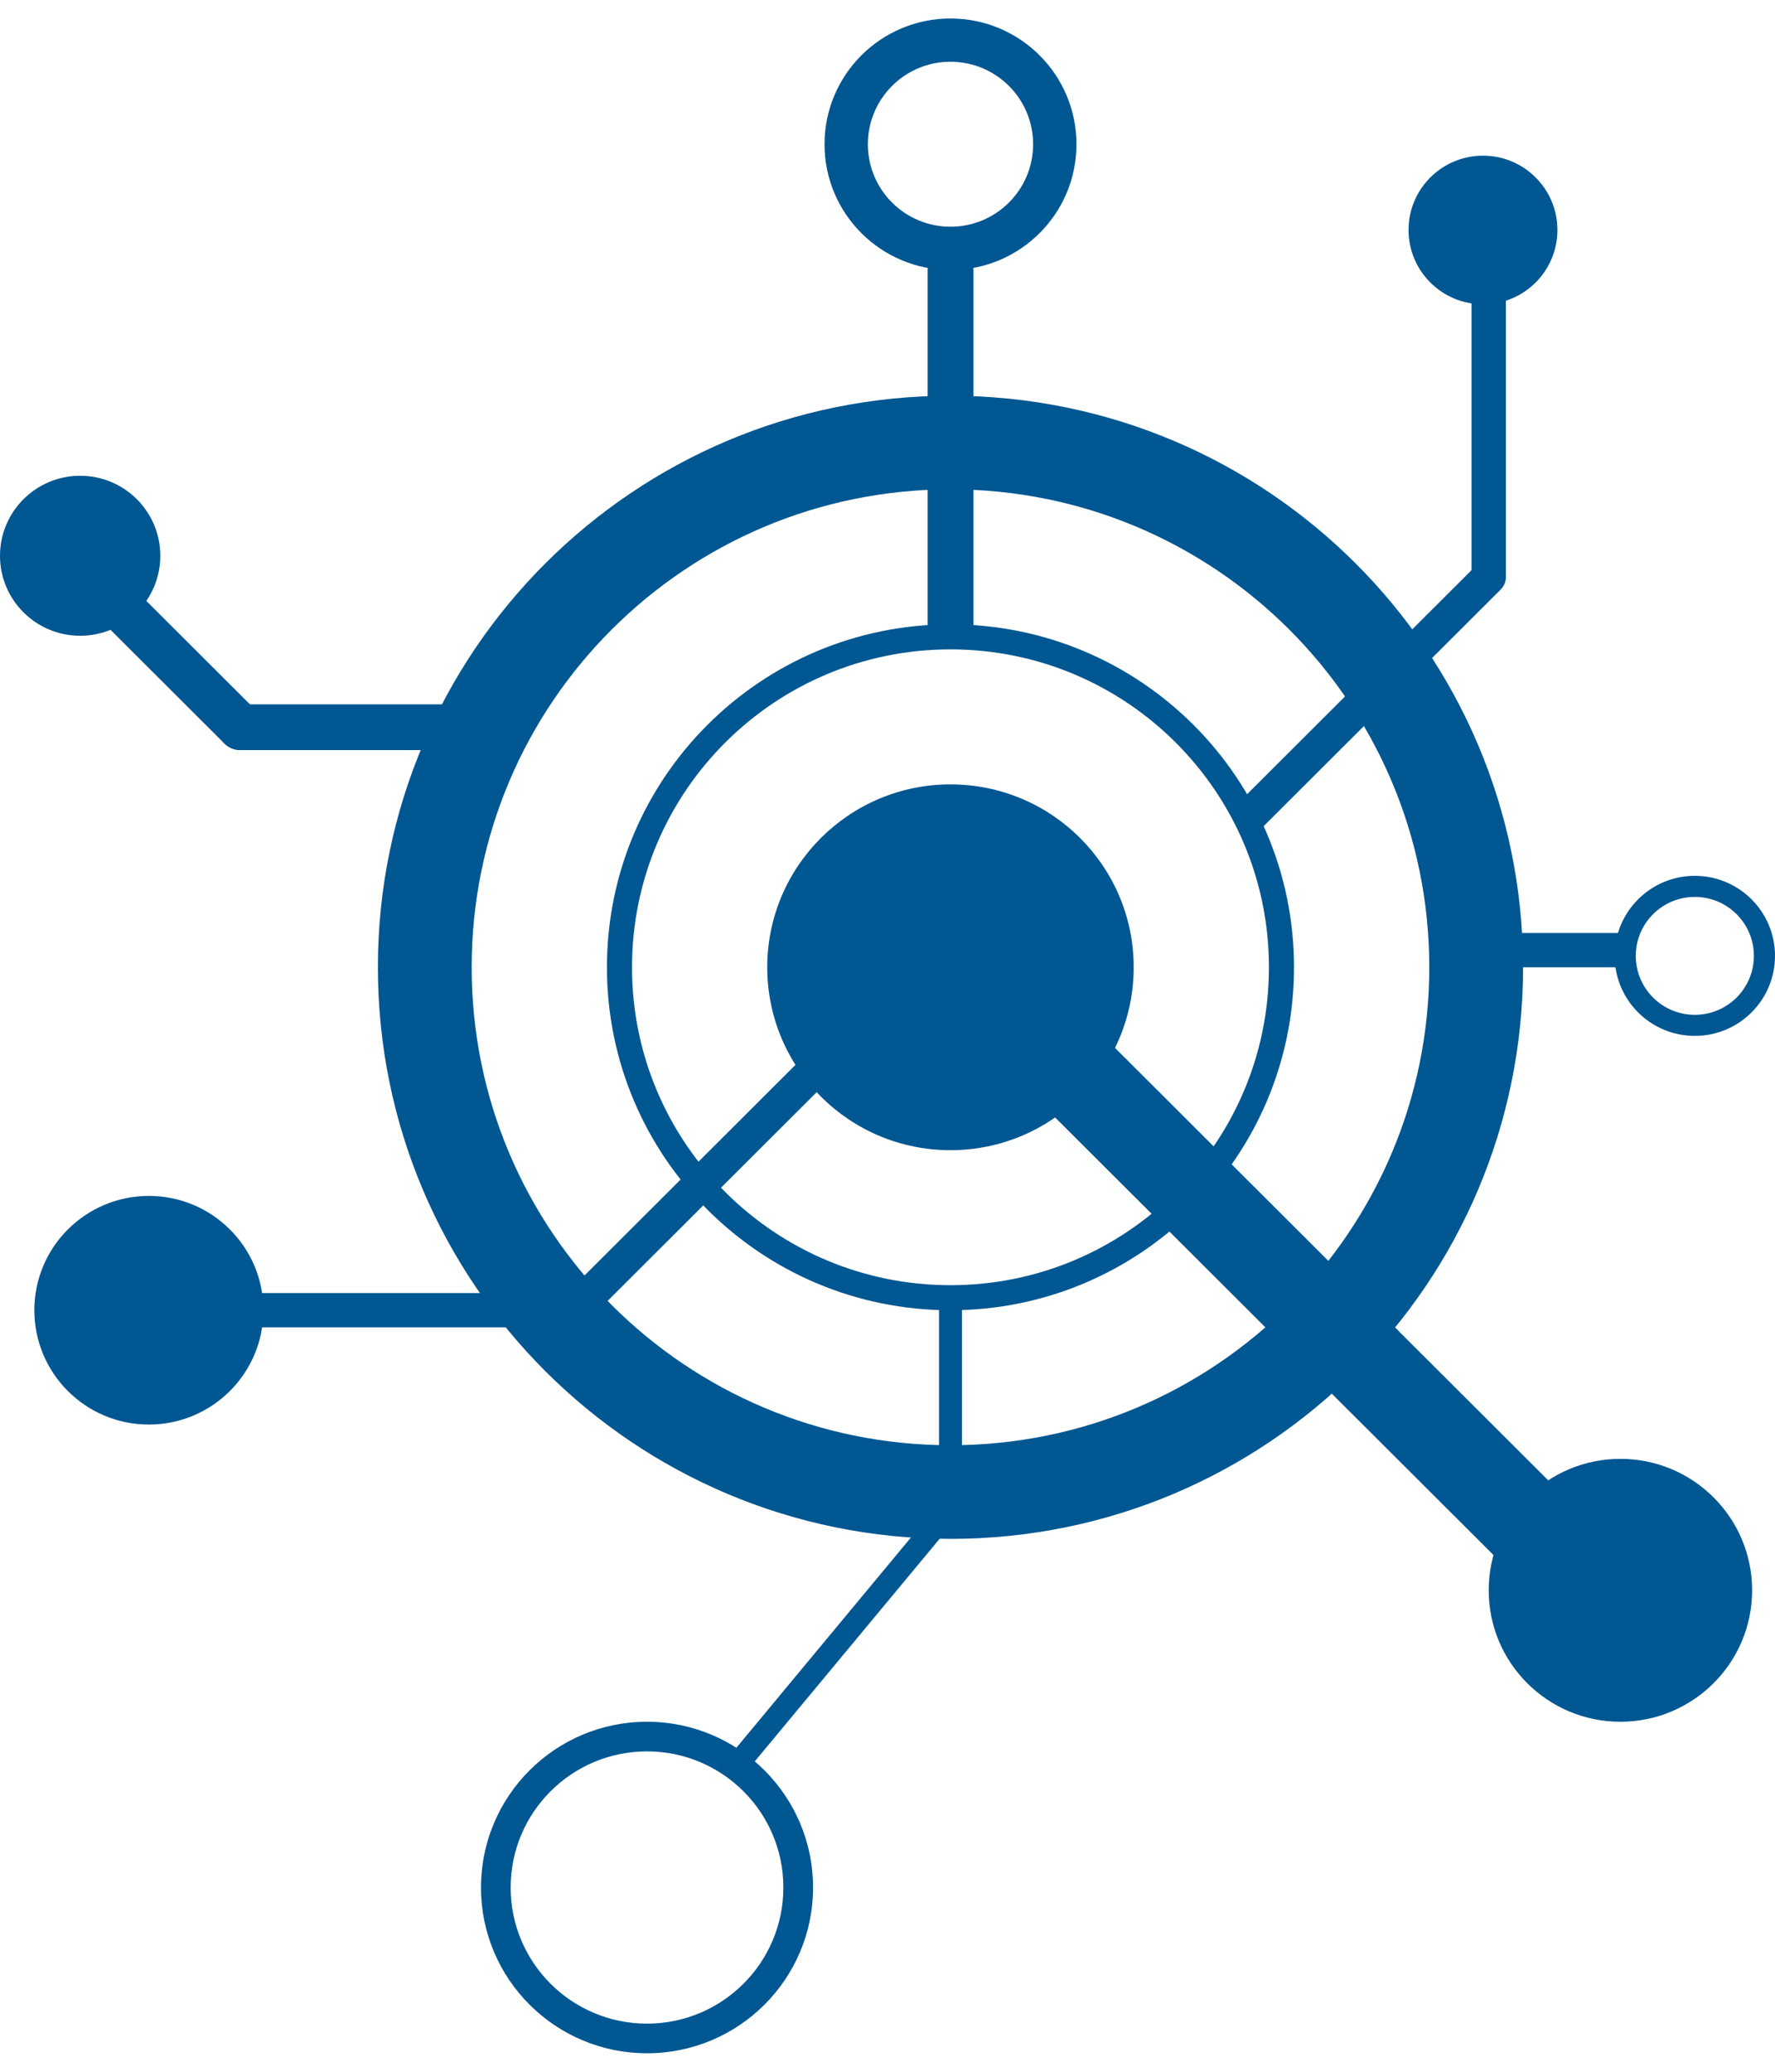 <svg width="48" height="56" viewBox="0 0 48 56" fill="none" xmlns="http://www.w3.org/2000/svg">
<path d="M41.187 26.146C41.187 34.679 34.255 41.596 25.703 41.596C17.152 41.596 10.219 34.679 10.219 26.146C10.219 17.614 17.152 10.697 25.703 10.697C34.255 10.697 41.187 17.614 41.187 26.146ZM12.755 26.146C12.755 33.281 18.552 39.065 25.703 39.065C32.854 39.065 38.651 33.281 38.651 26.146C38.651 19.011 32.854 13.227 25.703 13.227C18.552 13.227 12.755 19.011 12.755 26.146Z" fill="#005792"/>
<path d="M48 25.837C48 27.032 47.029 28 45.832 28C44.635 28 43.664 27.032 43.664 25.837C43.664 24.642 44.635 23.674 45.832 23.674C47.029 23.674 48 24.642 48 25.837ZM44.235 25.837C44.235 26.717 44.95 27.431 45.832 27.431C46.714 27.431 47.429 26.717 47.429 25.837C47.429 24.957 46.714 24.244 45.832 24.244C44.95 24.244 44.235 24.957 44.235 25.837Z" fill="#005792"/>
<path d="M29.11 3.899C29.11 5.776 27.585 7.298 25.703 7.298C23.822 7.298 22.297 5.776 22.297 3.899C22.297 2.022 23.822 0.5 25.703 0.5C27.585 0.5 29.11 2.022 29.11 3.899ZM23.469 3.899C23.469 5.13 24.469 6.128 25.703 6.128C26.937 6.128 27.938 5.13 27.938 3.899C27.938 2.668 26.937 1.669 25.703 1.669C24.469 1.669 23.469 2.668 23.469 3.899Z" fill="#005792"/>
<path d="M21.987 51.02C21.987 53.494 19.977 55.5 17.497 55.5C15.017 55.5 13.007 53.494 13.007 51.02C13.007 48.545 15.017 46.539 17.497 46.539C19.977 46.539 21.987 48.545 21.987 51.02ZM13.809 51.02C13.809 53.052 15.46 54.699 17.497 54.699C19.533 54.699 21.184 53.052 21.184 51.02C21.184 48.988 19.533 47.34 17.497 47.34C15.46 47.34 13.809 48.988 13.809 51.02Z" fill="#005792"/>
<path d="M34.993 26.146C34.993 31.266 30.834 35.416 25.703 35.416C20.572 35.416 16.413 31.266 16.413 26.146C16.413 21.027 20.572 16.876 25.703 16.876C30.834 16.876 34.993 21.027 34.993 26.146ZM17.091 26.146C17.091 30.892 20.947 34.739 25.703 34.739C30.459 34.739 34.315 30.892 34.315 26.146C34.315 21.4 30.459 17.553 25.703 17.553C20.947 17.553 17.091 21.4 17.091 26.146Z" fill="#005792"/>
<path d="M30.658 26.146C30.658 28.877 28.44 31.09 25.703 31.09C22.967 31.09 20.748 28.877 20.748 26.146C20.748 23.416 22.967 21.202 25.703 21.202C28.44 21.202 30.658 23.416 30.658 26.146Z" fill="#005792"/>
<path d="M47.381 42.986C47.381 44.948 45.786 46.539 43.819 46.539C41.852 46.539 40.258 44.948 40.258 42.986C40.258 41.023 41.852 39.433 43.819 39.433C45.786 39.433 47.381 41.023 47.381 42.986Z" fill="#005792"/>
<path d="M7.123 35.416C7.123 37.122 5.736 38.506 4.026 38.506C2.316 38.506 0.929 37.122 0.929 35.416C0.929 33.709 2.316 32.326 4.026 32.326C5.736 32.326 7.123 33.709 7.123 35.416Z" fill="#005792"/>
<path d="M42.116 6.216C42.116 7.326 41.215 8.225 40.103 8.225C38.992 8.225 38.09 7.326 38.09 6.216C38.09 5.107 38.992 4.208 40.103 4.208C41.215 4.208 42.116 5.107 42.116 6.216Z" fill="#005792"/>
<path d="M4.335 15.023C4.335 16.217 3.365 17.185 2.168 17.185C0.971 17.185 0 16.217 0 15.023C0 13.828 0.971 12.86 2.168 12.86C3.365 12.86 4.335 13.828 4.335 15.023Z" fill="#005792"/>
<path fill-rule="evenodd" clip-rule="evenodd" d="M26.579 26.508C27.063 26.025 27.847 26.025 28.331 26.508L44.85 42.99L43.098 44.738L26.579 28.256C26.095 27.773 26.095 26.991 26.579 26.508Z" fill="#005792"/>
<path fill-rule="evenodd" clip-rule="evenodd" d="M43.974 26.146H40.258V25.219H43.974V26.146Z" fill="#005792"/>
<path fill-rule="evenodd" clip-rule="evenodd" d="M40.568 15.949L34.065 22.438L33.408 21.783L39.911 15.294L40.568 15.949Z" fill="#005792"/>
<path fill-rule="evenodd" clip-rule="evenodd" d="M40.258 16.064C40.002 16.064 39.794 15.856 39.794 15.6V7.298C39.794 7.042 40.002 6.834 40.258 6.834C40.515 6.834 40.723 7.042 40.723 7.298V15.6C40.723 15.856 40.515 16.064 40.258 16.064Z" fill="#005792"/>
<path fill-rule="evenodd" clip-rule="evenodd" d="M25.703 17.494C25.361 17.494 25.084 17.218 25.084 16.876V7.298C25.084 6.956 25.361 6.68 25.703 6.68C26.045 6.68 26.323 6.956 26.323 7.298L26.323 16.876C26.323 17.218 26.045 17.494 25.703 17.494Z" fill="#005792"/>
<path fill-rule="evenodd" clip-rule="evenodd" d="M13.626 19.657C13.626 19.999 13.348 20.275 13.007 20.275H6.503C6.161 20.275 5.884 19.999 5.884 19.657C5.884 19.316 6.161 19.039 6.503 19.039L13.007 19.039C13.348 19.039 13.626 19.316 13.626 19.657Z" fill="#005792"/>
<path fill-rule="evenodd" clip-rule="evenodd" d="M6.941 20.094C6.699 20.336 6.307 20.336 6.065 20.094L2.969 17.004C2.727 16.763 2.727 16.372 2.969 16.13C3.21 15.889 3.603 15.889 3.844 16.13L6.941 19.22C7.183 19.462 7.183 19.853 6.941 20.094Z" fill="#005792"/>
<path fill-rule="evenodd" clip-rule="evenodd" d="M22.954 28C23.135 28.181 23.135 28.474 22.954 28.655L15.831 35.762C15.65 35.943 15.355 35.943 15.174 35.762C14.993 35.581 14.993 35.288 15.174 35.107L22.297 28C22.478 27.819 22.772 27.819 22.954 28Z" fill="#005792"/>
<path fill-rule="evenodd" clip-rule="evenodd" d="M15.019 35.416C15.019 35.672 14.811 35.879 14.555 35.879H6.503C6.247 35.879 6.039 35.672 6.039 35.416C6.039 35.16 6.247 34.952 6.503 34.952H14.555C14.811 34.952 15.019 35.16 15.019 35.416Z" fill="#005792"/>
<path fill-rule="evenodd" clip-rule="evenodd" d="M25.703 34.798C25.874 34.798 26.013 34.936 26.013 35.107V40.669C26.013 40.839 25.874 40.977 25.703 40.977C25.532 40.977 25.393 40.839 25.393 40.669V35.107C25.393 34.936 25.532 34.798 25.703 34.798Z" fill="#005792"/>
<path fill-rule="evenodd" clip-rule="evenodd" d="M25.973 40.431C26.105 40.539 26.123 40.734 26.014 40.866L20.367 47.663C20.258 47.795 20.063 47.813 19.931 47.704C19.8 47.595 19.782 47.401 19.891 47.269L25.537 40.471C25.646 40.34 25.841 40.322 25.973 40.431Z" fill="#005792"/>
</svg>
